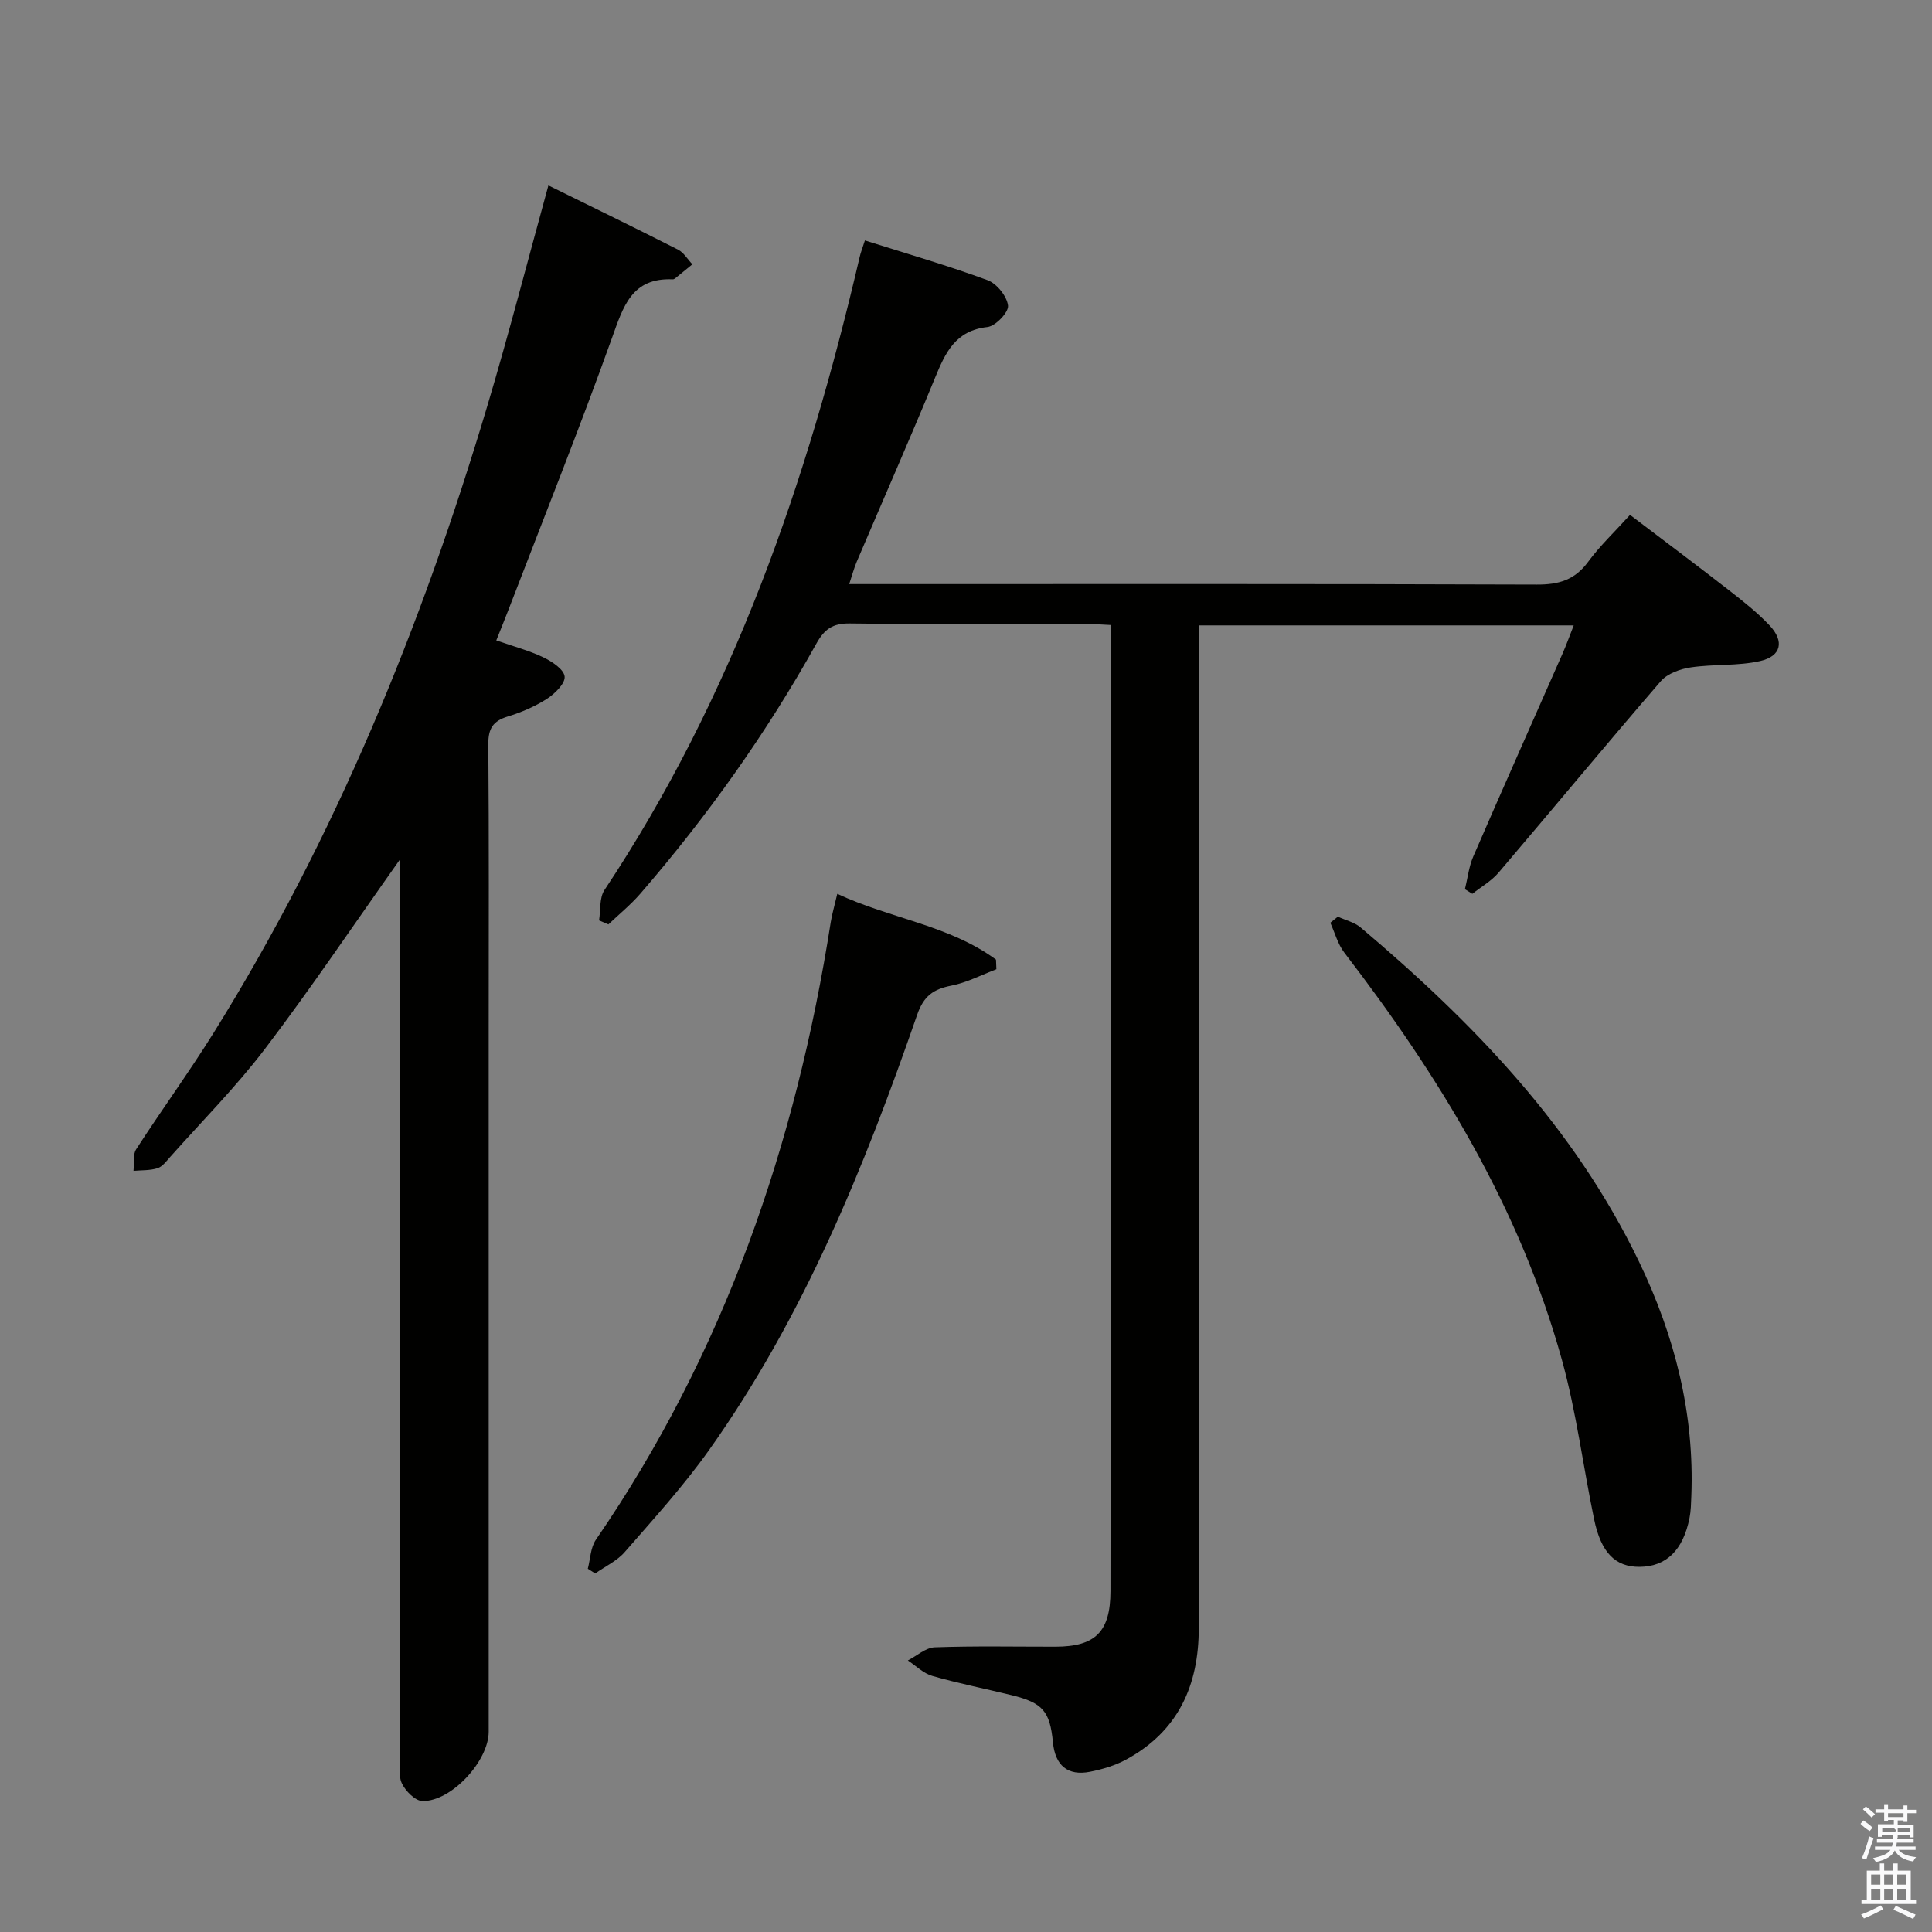 <svg enable-background="new 0 0 400 400" viewBox="0 0 400 400" xmlns="http://www.w3.org/2000/svg"><rect x="0" y="0" width="400" height="400" fill="#808080" stroke="none"/><path d="m385.2 377.6.6-.7c.6.4 1.3.9 1.9 1.5l-.6.7c-.8-.5-1.4-1-1.9-1.5zm.3 7.1c.6-1.4 1.1-2.9 1.5-4.5.3.1.6.3.9.4-.5 1.4-1 2.9-1.5 4.4zm.2-10.1.6-.6c.7.5 1.3 1.1 1.9 1.6l-.7.7c-.6-.6-1.2-1.2-1.8-1.7zm8.4-.8h.8v.9h1.8v.7h-1.8v1.8h-.8v-.3h-1.2v.9h3.3v2.6h-.8v-.4h-2.5c0 .3 0 .6-.1.8h3.4v.7h-3.5c0 .3-.1.6-.1.8h4v.7h-3.5c.7.9 1.9 1.3 3.6 1.5-.2.2-.4.5-.6.9-1.9-.3-3.2-1.1-3.8-2.3-.5 1.1-1.8 2-3.9 2.4-.2-.3-.4-.5-.6-.8 1.9-.4 3.1-.9 3.6-1.7h-3.2v-.7h3.5c.1-.2.1-.5.2-.8h-3.3v-.7h3.4c0-.2 0-.5 0-.8h-2.4v.3h-.8v-2.6h3.3v-.9h-1.2v.3h-.8v-1.8h-1.8v-.7h1.8v-.9h.8v.9h3.2zm-4.4 5.5h2.4c1-.3 0-.6 0-.9h-2.4zm1.2-3.1h3.2v-.8h-3.2zm4.4 2.2h-2.4v.9h2.5v-.9z" fill="#fafafb"/><path d="m389.2 385.8h.9v1.5h1.9v-1.5h.9v1.5h2.7v6h1.1v.9h-11.3v-.9h1.1v-6h2.7zm.2 8.7.5.8c-1.2.6-2.5 1.3-4 1.9-.2-.3-.3-.6-.6-.8 1.6-.6 3-1.3 4.1-1.9zm-2-4.3h1.9v-2.1h-1.9zm0 3.1h1.9v-2.2h-1.9zm2.7-3.1h1.9v-2.1h-1.9zm0 3.1h1.9v-2.2h-1.9zm2.4 1.3c1.4.6 2.7 1.2 4.1 1.8l-.5.9c-1.5-.7-2.8-1.4-4.1-1.9zm2.2-6.5h-1.9v2.1h1.9zm-1.9 5.2h1.9v-2.2h-1.9z" fill="#fafafb"/><g fill="#010100"><path d="m179.07 49.78c8.75 2.77 17.18 5.2 25.4 8.23 1.9.7 4.01 3.33 4.23 5.27.15 1.37-2.59 4.25-4.27 4.43-6.61.73-8.69 5.28-10.83 10.49-5.24 12.76-10.81 25.38-16.21 38.06-.57 1.33-.93 2.74-1.57 4.67h5.87c45.5 0 90.99-.07 136.49.1 4.56.02 7.87-.96 10.63-4.72 2.45-3.33 5.5-6.21 8.67-9.71 6.96 5.29 13.83 10.42 20.6 15.69 2.88 2.24 5.78 4.54 8.28 7.18 3.12 3.3 2.46 6.4-1.97 7.4-4.63 1.04-9.57.6-14.3 1.3-2.2.32-4.86 1.27-6.24 2.86-11.32 13.1-22.35 26.45-33.58 39.63-1.49 1.75-3.61 2.95-5.44 4.4-.51-.32-1.02-.64-1.53-.96.56-2.26.81-4.65 1.72-6.76 6.08-14.03 12.31-27.99 18.47-41.98.79-1.79 1.45-3.64 2.33-5.88-25.97 0-51.5 0-77.65 0v6.07c0 67.16-.02 134.32.02 201.48.01 11.93-4.26 21.41-15.02 27.26-2.29 1.25-4.94 2.03-7.51 2.54-4.6.9-7.2-1.31-7.66-6.08-.62-6.46-2.11-8.2-8.54-9.78-5.48-1.34-11.03-2.44-16.45-3.99-1.84-.53-3.38-2.1-5.05-3.2 1.86-.95 3.69-2.65 5.58-2.72 8.32-.3 16.66-.12 24.99-.13 8.26-.02 11.36-3.08 11.38-11.5.05-19.66.02-39.33.02-59 0-44.83 0-89.66 0-134.49 0-1.99 0-3.97 0-6.54-1.86-.09-3.45-.22-5.05-.22-16.33-.02-32.67.1-48.99-.1-3.52-.04-5.23 1.21-6.88 4.19-10.31 18.52-22.56 35.71-36.42 51.74-2 2.31-4.41 4.27-6.63 6.38-.64-.28-1.29-.56-1.93-.83.34-2.12.04-4.67 1.12-6.29 26.62-40.05 42-84.59 52.82-131 .21-.95.58-1.87 1.1-3.49z"/><path d="m82.83 177.91c-9.76 13.78-18.47 26.74-27.91 39.16-6.02 7.93-13.1 15.05-19.73 22.51-.77.87-1.58 1.97-2.59 2.29-1.56.49-3.3.39-4.96.54.16-1.5-.18-3.33.55-4.46 5.23-8.1 10.92-15.91 16.02-24.08 25.22-40.47 43.06-84.2 56.66-129.74 4.5-15.07 8.42-30.32 12.67-45.74 8.98 4.42 17.94 8.78 26.83 13.29 1.2.61 1.99 2.01 2.98 3.04-1.2.98-2.41 1.97-3.62 2.95-.12.1-.31.17-.47.16-8.51-.36-10.23 5.66-12.57 12.18-6.78 18.91-14.25 37.58-21.46 56.34-.76 1.97-1.56 3.93-2.48 6.24 3.54 1.24 6.77 2.08 9.73 3.5 1.79.86 4.25 2.47 4.42 3.97.16 1.42-2.01 3.56-3.64 4.61-2.49 1.6-5.31 2.81-8.15 3.68-3.05.93-4.03 2.5-4.01 5.72.16 19.49.08 38.99.08 58.49v145.97c0 6.04-7.68 14.44-13.7 14.36-1.49-.02-3.53-2.07-4.28-3.67-.78-1.67-.36-3.92-.36-5.91-.01-59.65-.01-119.31-.01-178.96 0-1.82 0-3.6 0-6.44z"/><path d="m276.99 189.79c1.58.73 3.43 1.15 4.72 2.24 23.28 19.66 44.21 41.29 57.63 69.18 7.39 15.36 11.5 31.43 10.83 48.58-.06 1.49-.08 3.01-.37 4.47-1.33 6.72-4.84 10.11-10.37 10.14-4.96.03-7.95-2.91-9.38-9.82-2.29-11.02-3.69-22.27-6.69-33.09-8.7-31.39-25.37-58.66-45.04-84.27-1.35-1.76-1.95-4.1-2.89-6.17.52-.42 1.04-.84 1.56-1.26z"/><path d="m173.35 185.06c10.99 5.14 23.16 6.48 32.86 13.62.03.66.06 1.33.08 1.99-3.09 1.17-6.1 2.76-9.3 3.39-3.73.73-5.75 2.12-7.11 6.06-10.96 31.64-23.53 62.58-43.07 90.09-5.28 7.43-11.47 14.24-17.47 21.13-1.61 1.85-4.05 2.97-6.11 4.43-.51-.33-1.02-.65-1.53-.98.53-2.02.56-4.38 1.67-6 26.58-38.7 41.42-81.83 48.63-127.88.26-1.63.74-3.23 1.35-5.85z"/></g></svg>